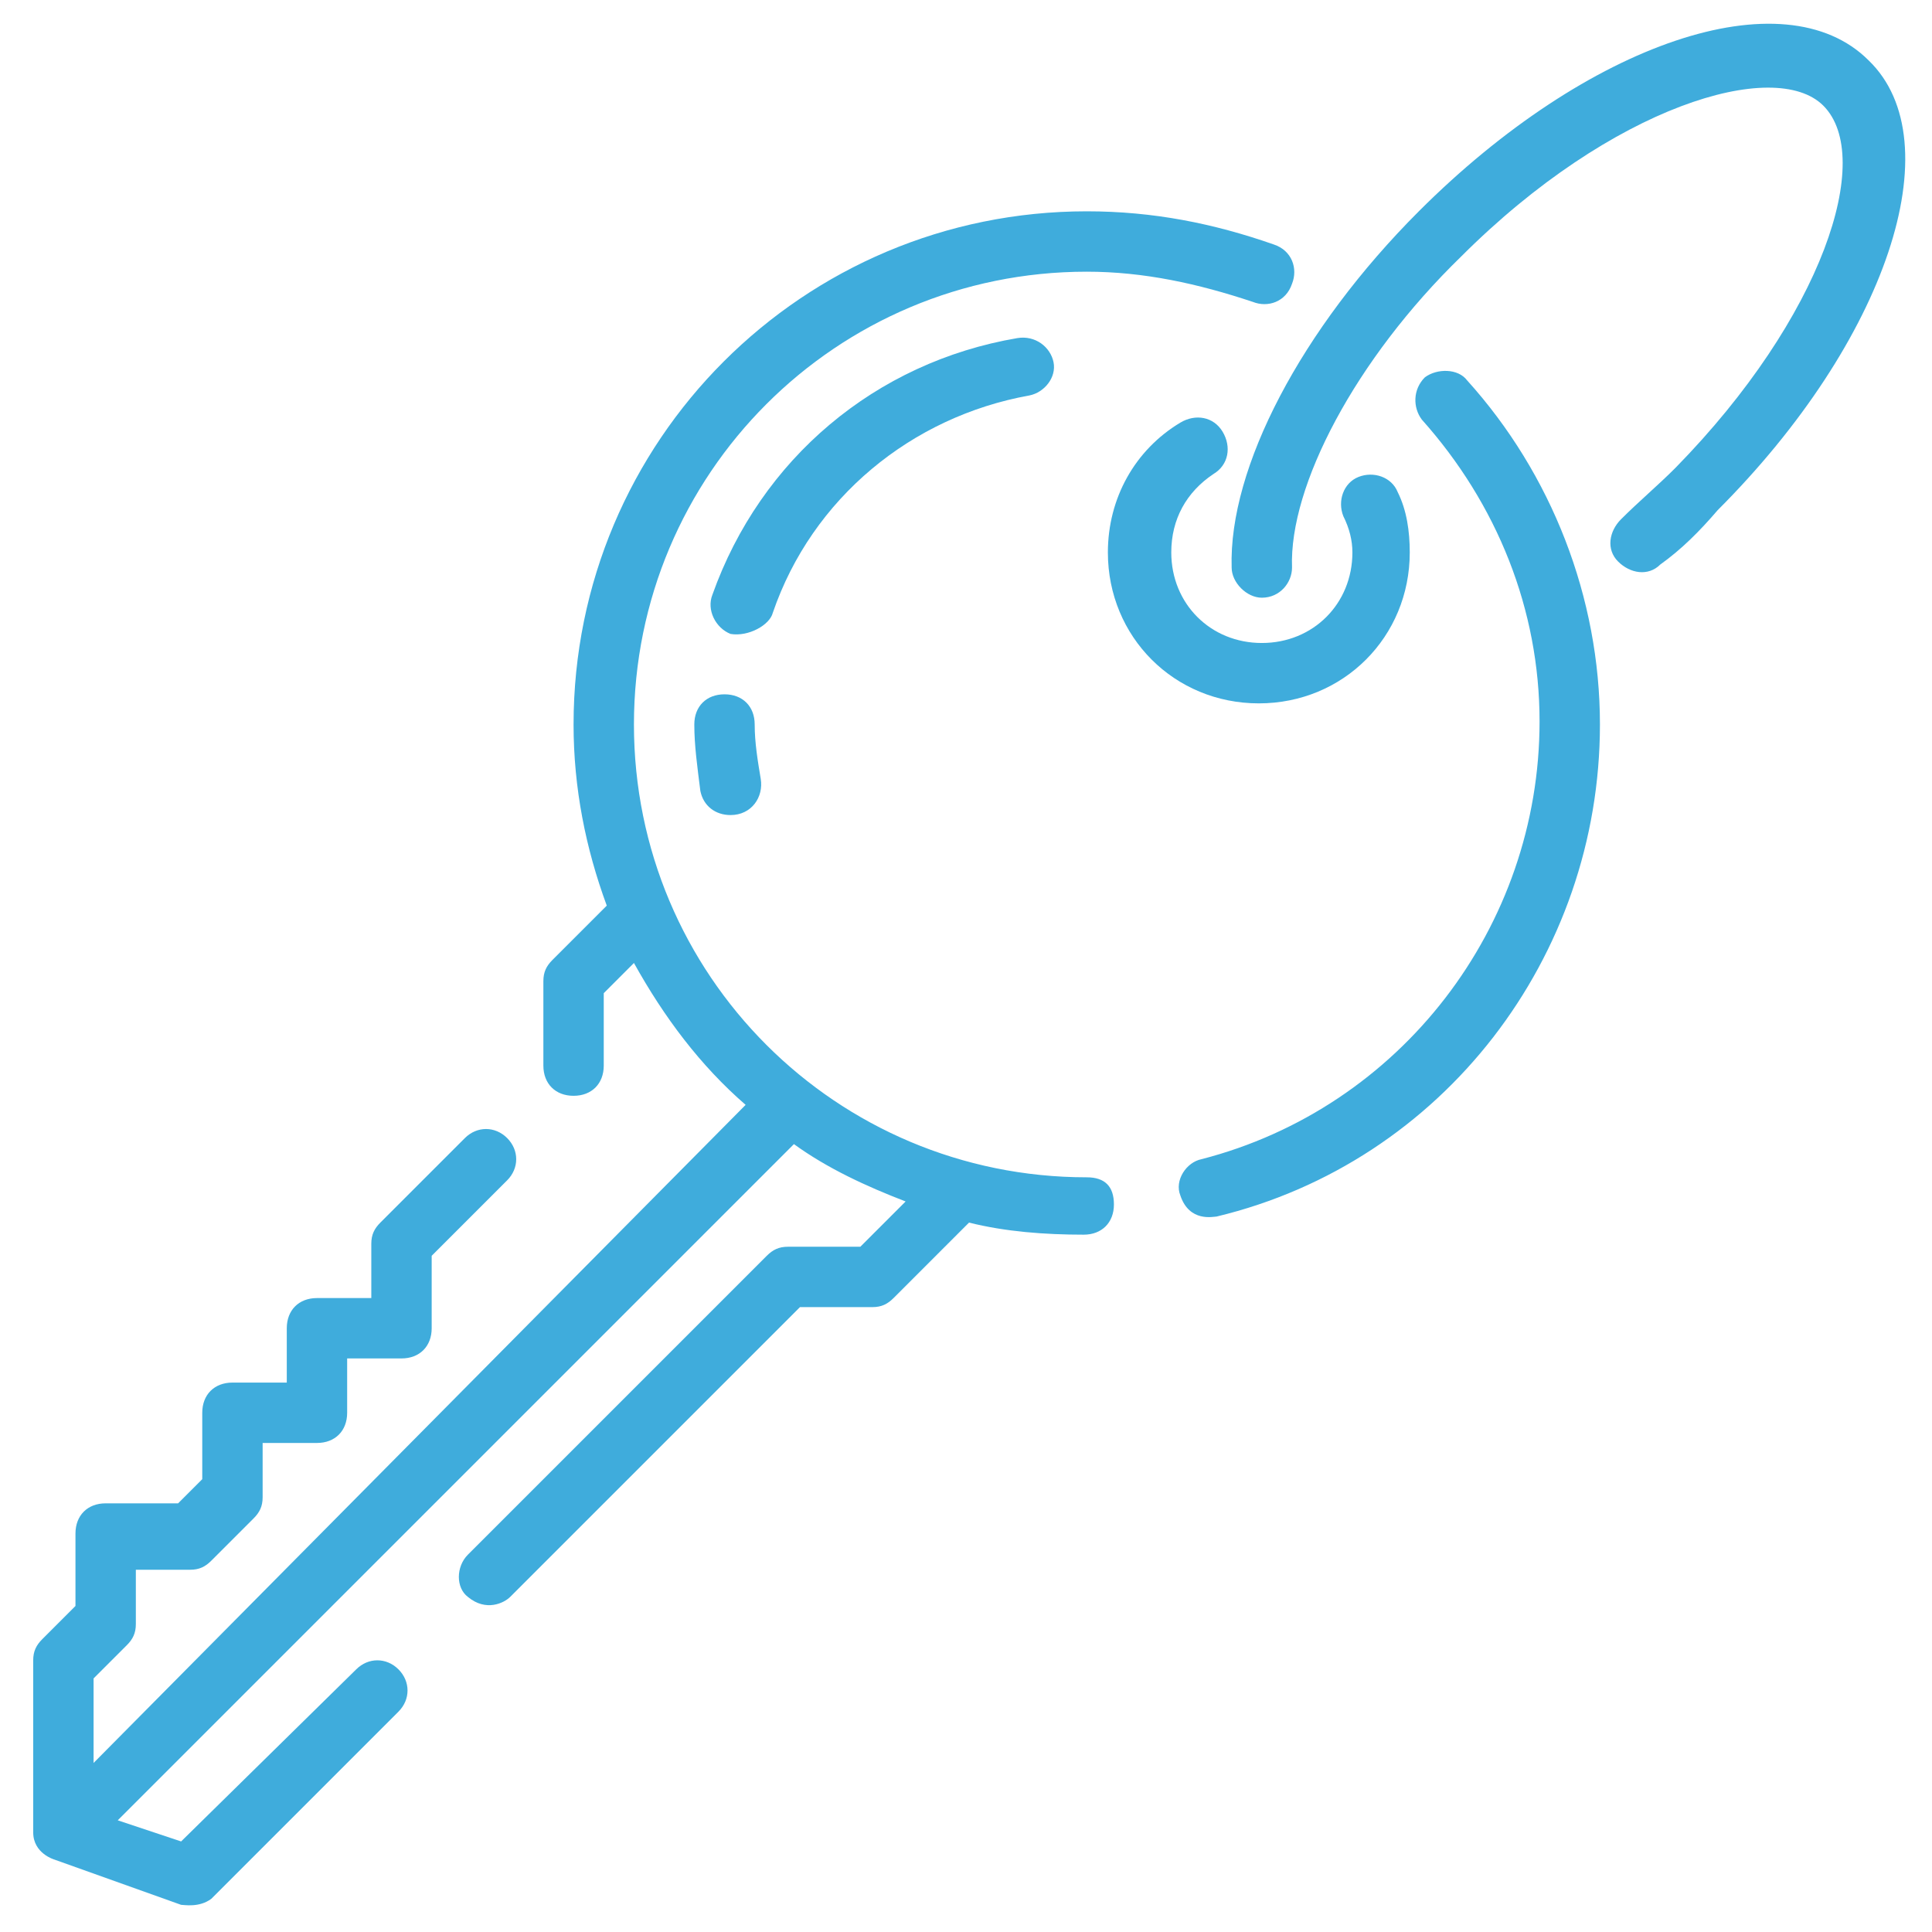<svg width="64" height="64" fill="none" xmlns="http://www.w3.org/2000/svg"><path d="M36 39c-8.3 0-15-6.7-15-15S27.7 9 36 9c1.9 0 3.7.4 5.5 1 .5.2 1.1 0 1.3-.6.2-.5 0-1.1-.6-1.3-2-.7-4-1.1-6.2-1.1-9.4 0-17 7.6-17 17 0 2.1.4 4.1 1.1 6l-1.8 1.8c-.2.2-.3.4-.3.7v2.8c0 .6.4 1 1 1s1-.4 1-1v-2.4l1-1c1 1.8 2.2 3.4 3.7 4.7L3.1 58.4v-2.8l1.1-1.1c.2-.2.3-.4.3-.7V52h1.8c.3 0 .5-.1.7-.3l1.4-1.4c.2-.2.3-.4.3-.7v-1.8h1.8c.6 0 1-.4 1-1V45h1.8c.6 0 1-.4 1-1v-2.4l2.5-2.5c.4-.4.4-1 0-1.4-.4-.4-1-.4-1.4 0l-2.8 2.8c-.2.2-.3.4-.3.7V43h-1.8c-.6 0-1 .4-1 1v1.8H7.7c-.6 0-1 .4-1 1V49l-.8.8H3.5c-.6 0-1 .4-1 1v2.4l-1.1 1.1c-.2.2-.3.4-.3.7v5.7c0 .7.7.9.7.9L6 63.1c.1 0 .6.1 1-.2l6.2-6.2c.4-.4.4-1 0-1.4-.4-.4-1-.4-1.4 0L6 61l-2.1-.7 22.4-22.4c1.1.8 2.4 1.4 3.7 1.9l-1.5 1.5h-2.4c-.3 0-.5.1-.7.3l-9.9 9.9c-.4.4-.4 1.1 0 1.4.6.5 1.2.2 1.4 0l9.6-9.6h2.4c.3 0 .5-.1.7-.3l2.5-2.5c1.2.3 2.5.4 3.8.4.6 0 1-.4 1-1s-.3-.9-.9-.9zm11.2-26.5c-.4.4-.4 1-.1 1.4 2.5 2.8 3.9 6.3 3.9 10 0 6.8-4.6 12.8-11.2 14.5-.5.1-.9.7-.7 1.2.3.9 1.1.7 1.2.7C47.8 38.5 53 31.7 53 24c0-4.2-1.6-8.3-4.4-11.4-.3-.4-1-.4-1.4-.1z" fill="#3FACDC"/><path d="M46.7 18.3c0-.7-.1-1.4-.4-2-.2-.5-.8-.7-1.3-.5-.5.2-.7.8-.5 1.3.2.4.3.8.3 1.2 0 1.7-1.3 3-3 3s-3-1.3-3-3c0-1.1.5-2 1.4-2.6.5-.3.6-.9.3-1.4-.3-.5-.9-.6-1.4-.3-1.5.9-2.4 2.5-2.4 4.3 0 2.8 2.2 5 5 5s5-2.2 5-5z" fill="#3FACDC"/><path d="M61.9 2C59.1-.8 52.6 1.4 47 7c-3.9 3.9-6.3 8.5-6.2 11.8 0 .5.5 1 1 1 .6 0 1-.5 1-1-.1-2.7 2.1-6.9 5.6-10.3 5-5 10.4-6.6 12-5 1.7 1.7 0 7-4.9 12-.6.6-1.2 1.1-1.8 1.7-.4.4-.5 1-.1 1.4.4.4 1 .5 1.4.1.7-.5 1.3-1.1 1.9-1.8 5.6-5.6 7.8-12.2 5-14.9zM25.6 20.3c1.3-3.8 4.6-6.5 8.5-7.2.5-.1.9-.6.8-1.1-.1-.5-.6-.9-1.2-.8-4.7.8-8.5 4-10.1 8.5-.2.5.1 1.1.6 1.3.6.1 1.3-.3 1.4-.7zM24 23c-.6 0-1 .4-1 1 0 .7.1 1.4.2 2.2.1.5.5.8 1 .8.7 0 1.1-.6 1-1.2-.1-.6-.2-1.2-.2-1.8 0-.6-.4-1-1-1z" fill="#3FACDC"/></svg>